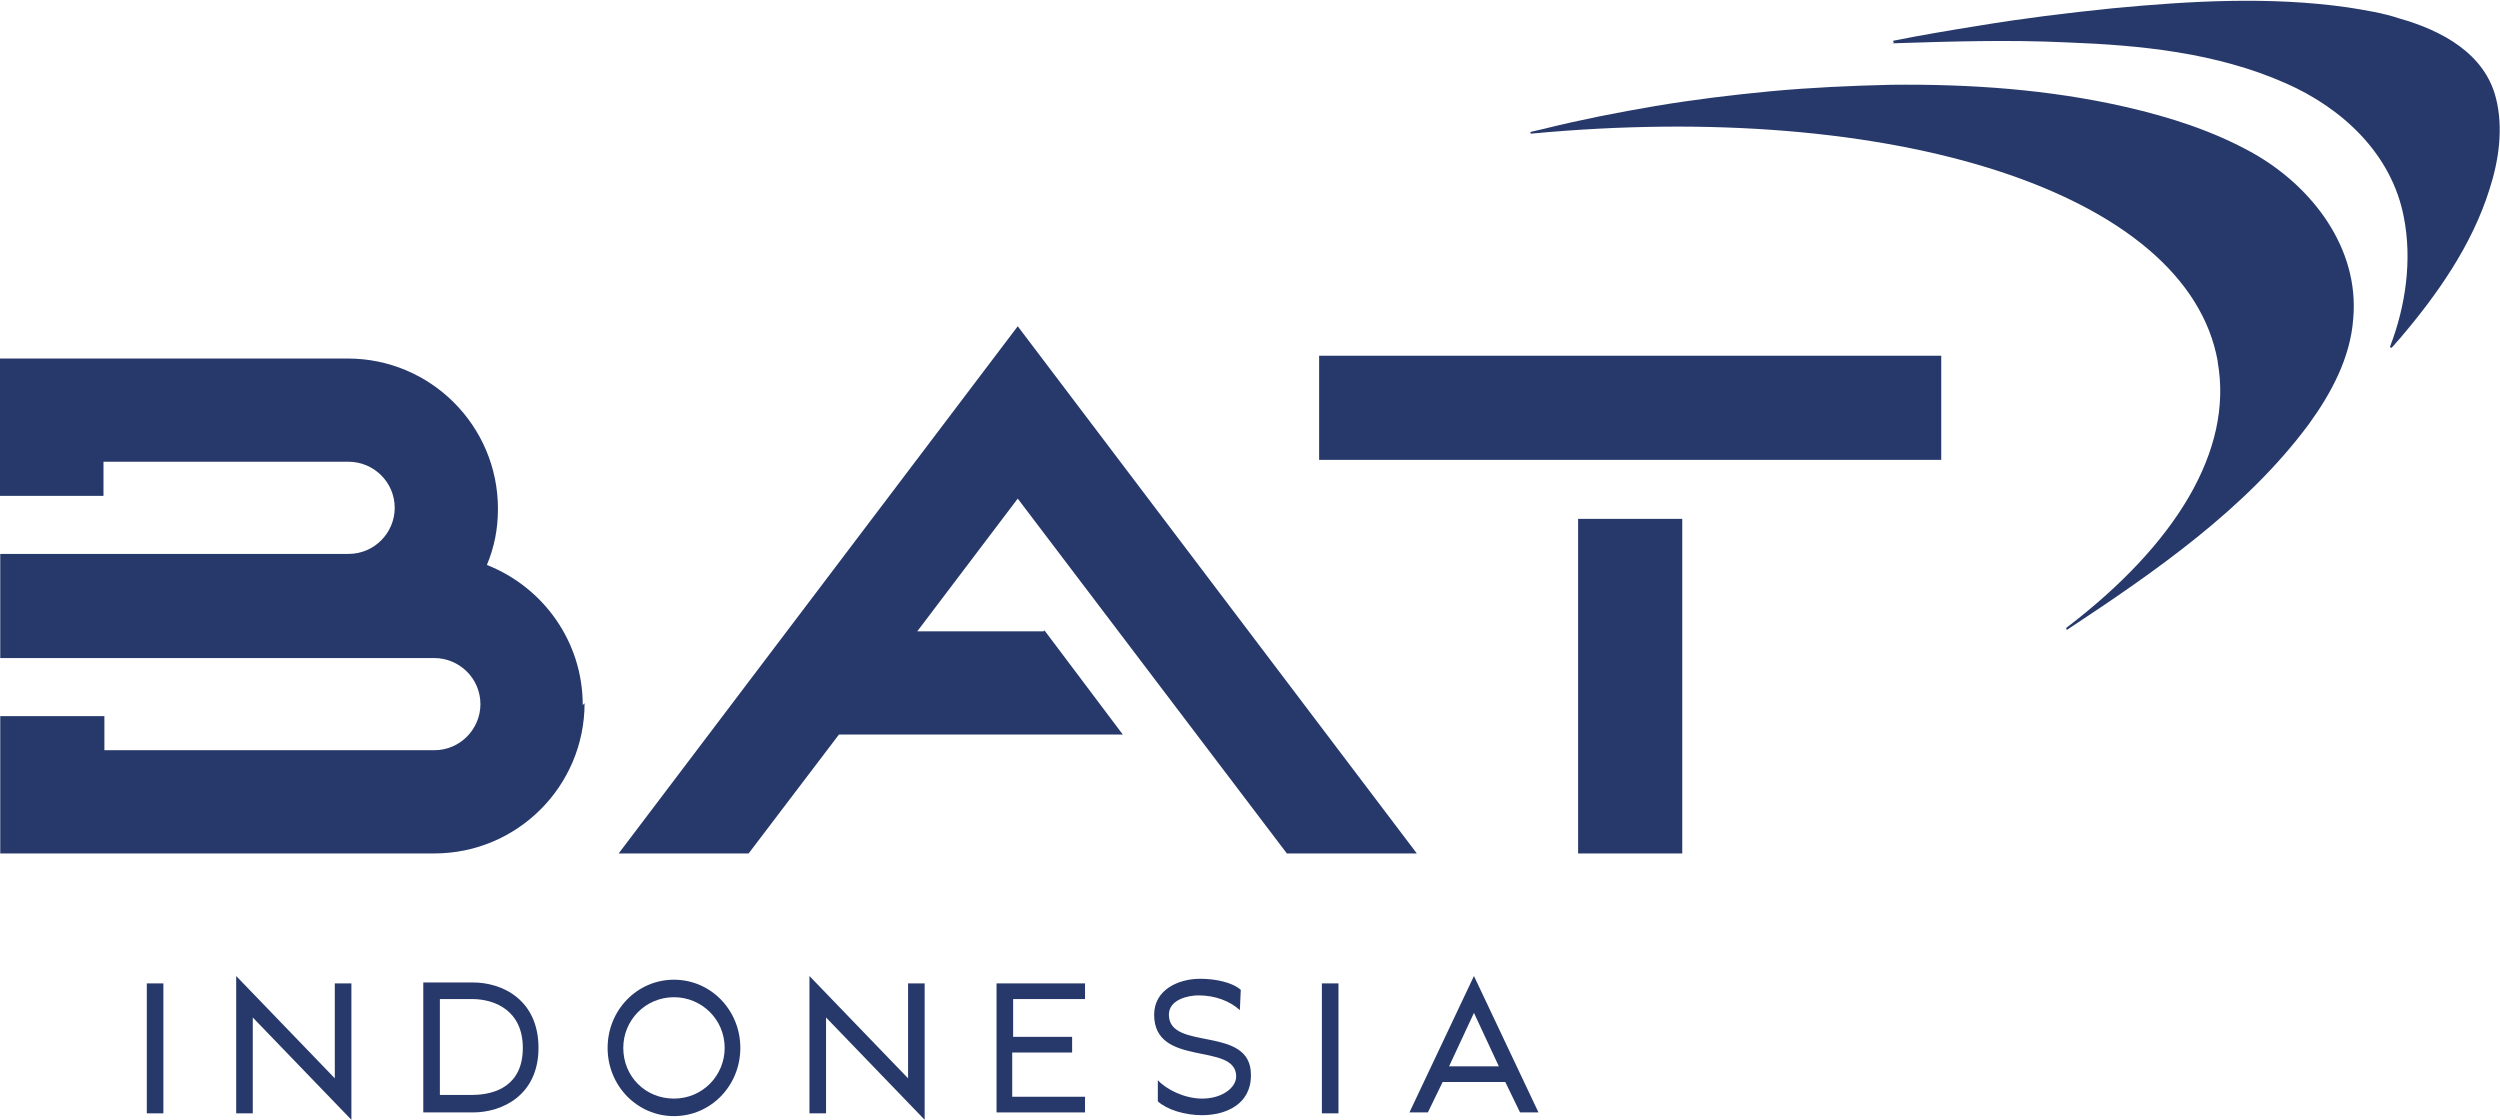 <?xml version="1.0" encoding="UTF-8"?>
<!DOCTYPE svg PUBLIC "-//W3C//DTD SVG 1.1//EN" "http://www.w3.org/Graphics/SVG/1.1/DTD/svg11.dtd">
<!-- Creator: CorelDRAW -->
<svg xmlns="http://www.w3.org/2000/svg" xml:space="preserve" width="11.002mm" height="4.928mm" version="1.1" style="shape-rendering:geometricPrecision; text-rendering:geometricPrecision; image-rendering:optimizeQuality; fill-rule:evenodd; clip-rule:evenodd"
viewBox="0 0 27.12 12.15"
 xmlns:xlink="http://www.w3.org/1999/xlink"
 xmlns:xodm="http://www.corel.com/coreldraw/odm/2003">
 <defs>
  <style type="text/css">
   <![CDATA[
    .fil0 {fill:#27396A;fill-rule:nonzero}
   ]]>
  </style>
 </defs>
 <g id="Layer_x0020_1">
  <path class="fil0" d="M24.06 3.93c0.17,0.96 -0.46,1.98 -1.64,2.88 -0.01,0.01 0,0.03 0.01,0.02 0.94,-0.62 1.94,-1.31 2.62,-2.23 0.24,-0.33 0.45,-0.72 0.48,-1.14 0.07,-0.77 -0.45,-1.44 -1.09,-1.8 -0.43,-0.24 -0.9,-0.39 -1.38,-0.5 -0.83,-0.19 -1.69,-0.25 -2.55,-0.24 -0.43,0.01 -0.87,0.03 -1.3,0.07 -0.42,0.04 -0.83,0.09 -1.25,0.16 -0.41,0.07 -0.82,0.15 -1.22,0.25 -0.04,0.01 -0.09,0.02 -0.13,0.03 -0.01,0 -0.01,0.02 0,0.02 3.92,-0.37 7.12,0.63 7.45,2.47z"/>
  <path class="fil0" d="M20.55 0.46c-0.01,0 -0.02,-0.02 -0,-0.02 0.3,-0.06 0.6,-0.11 0.91,-0.16 0.48,-0.08 0.97,-0.14 1.46,-0.19 0.84,-0.08 1.71,-0.13 2.55,-0.01 0.19,0.03 0.38,0.06 0.56,0.12 0.46,0.13 0.93,0.38 1.05,0.87 0.08,0.32 0.03,0.67 -0.07,0.98 -0.19,0.61 -0.57,1.15 -0.98,1.63 -0.03,0.03 -0.05,0.06 -0.08,0.09 -0.01,0.01 -0.02,0 -0.02,-0.01 0.17,-0.44 0.24,-0.94 0.15,-1.4 -0.13,-0.69 -0.67,-1.19 -1.29,-1.46 -0.75,-0.33 -1.57,-0.41 -2.37,-0.44 -0.63,-0.03 -1.26,-0.01 -1.89,0.01z"/>
  <path class="fil0" d="M6.34 7.63c0,0.9 -0.73,1.63 -1.63,1.63l-4.71 0 0 -1.49 1.13 0 0 0.37 3.58 0c0.28,0 0.5,-0.23 0.5,-0.5 0,-0.28 -0.23,-0.5 -0.5,-0.5l-4.71 0 0 -1.13 3.78 0c0.28,0 0.5,-0.23 0.5,-0.5 0,-0.28 -0.23,-0.5 -0.5,-0.5l-2.66 0 0 0.37 -1.13 0 0 -1.49 3.78 0c0.9,0 1.63,0.73 1.63,1.63 0,0.22 -0.04,0.42 -0.12,0.61 0.61,0.24 1.04,0.83 1.04,1.52zm7.97 -3.77l6.75 0 0 1.13 -6.75 0 0 -1.13zm2.81 1.77l1.13 0 0 3.63 -1.13 0 0 -3.63zm-5.79 1.21l0.85 1.13 -3.08 0 -0.98 1.29 -1.41 0 4.33 -5.72 4.33 5.72 -1.41 0 -2.92 -3.85 -1.09 1.44 1.37 0z"/>
  <polygon class="fil0" points="1.59,12.08 1.77,12.08 1.77,10.67 1.59,10.67 "/>
  <polygon class="fil0" points="2.56,12.08 2.56,10.59 3.63,11.7 3.63,10.67 3.81,10.67 3.81,12.15 2.74,11.04 2.74,12.08 "/>
  <path class="fil0" d="M4.77 11.88l0.35 0c0.25,0 0.55,-0.1 0.55,-0.51 0,-0.41 -0.31,-0.53 -0.55,-0.53l-0.35 0 0 1.04zm-0.18 0.19l0 -1.41 0.54 0c0.32,0 0.71,0.19 0.71,0.71 0,0.51 -0.39,0.7 -0.71,0.7l-0.54 0z"/>
  <path class="fil0" d="M7.31 11.92c0.31,0 0.55,-0.25 0.55,-0.55 0,-0.31 -0.25,-0.55 -0.55,-0.55 -0.31,0 -0.55,0.25 -0.55,0.55 0,0.31 0.24,0.55 0.55,0.55zm0 -1.29c0.4,0 0.72,0.33 0.72,0.74 0,0.41 -0.32,0.74 -0.72,0.74 -0.4,0 -0.72,-0.33 -0.72,-0.74 0,-0.41 0.32,-0.74 0.72,-0.74z"/>
  <polygon class="fil0" points="8.78,12.08 8.78,10.59 9.85,11.7 9.85,10.67 10.03,10.67 10.03,12.15 8.96,11.04 8.96,12.08 "/>
  <polygon class="fil0" points="10.81,10.67 11.77,10.67 11.77,10.84 10.99,10.84 10.99,11.25 11.63,11.25 11.63,11.42 10.98,11.42 10.98,11.9 11.77,11.9 11.77,12.07 10.81,12.07 "/>
  <path class="fil0" d="M13.57 11.67c0,0.31 -0.27,0.43 -0.53,0.43 -0.19,0 -0.38,-0.06 -0.48,-0.15l0 -0.23c0.09,0.1 0.29,0.2 0.48,0.2 0.22,0 0.37,-0.12 0.37,-0.24 0,-0.38 -0.89,-0.09 -0.89,-0.67 0,-0.27 0.26,-0.39 0.5,-0.39 0.17,0 0.35,0.04 0.44,0.12l-0.01 0.22c-0.11,-0.1 -0.27,-0.16 -0.45,-0.16 -0.1,0 -0.32,0.04 -0.32,0.21 0,0.4 0.89,0.11 0.89,0.65z"/>
  <polygon class="fil0" points="14.34,12.08 14.52,12.08 14.52,10.67 14.34,10.67 "/>
  <path class="fil0" d="M15.73 11.57l0.53 -0 -0.27 -0.58 -0.27 0.58zm0.61 0.17l-0.69 -0 -0.16 0.33 -0.2 0 0.7 -1.48 0.7 1.48 -0.2 0 -0.16 -0.33z"/>
 </g>
</svg>
